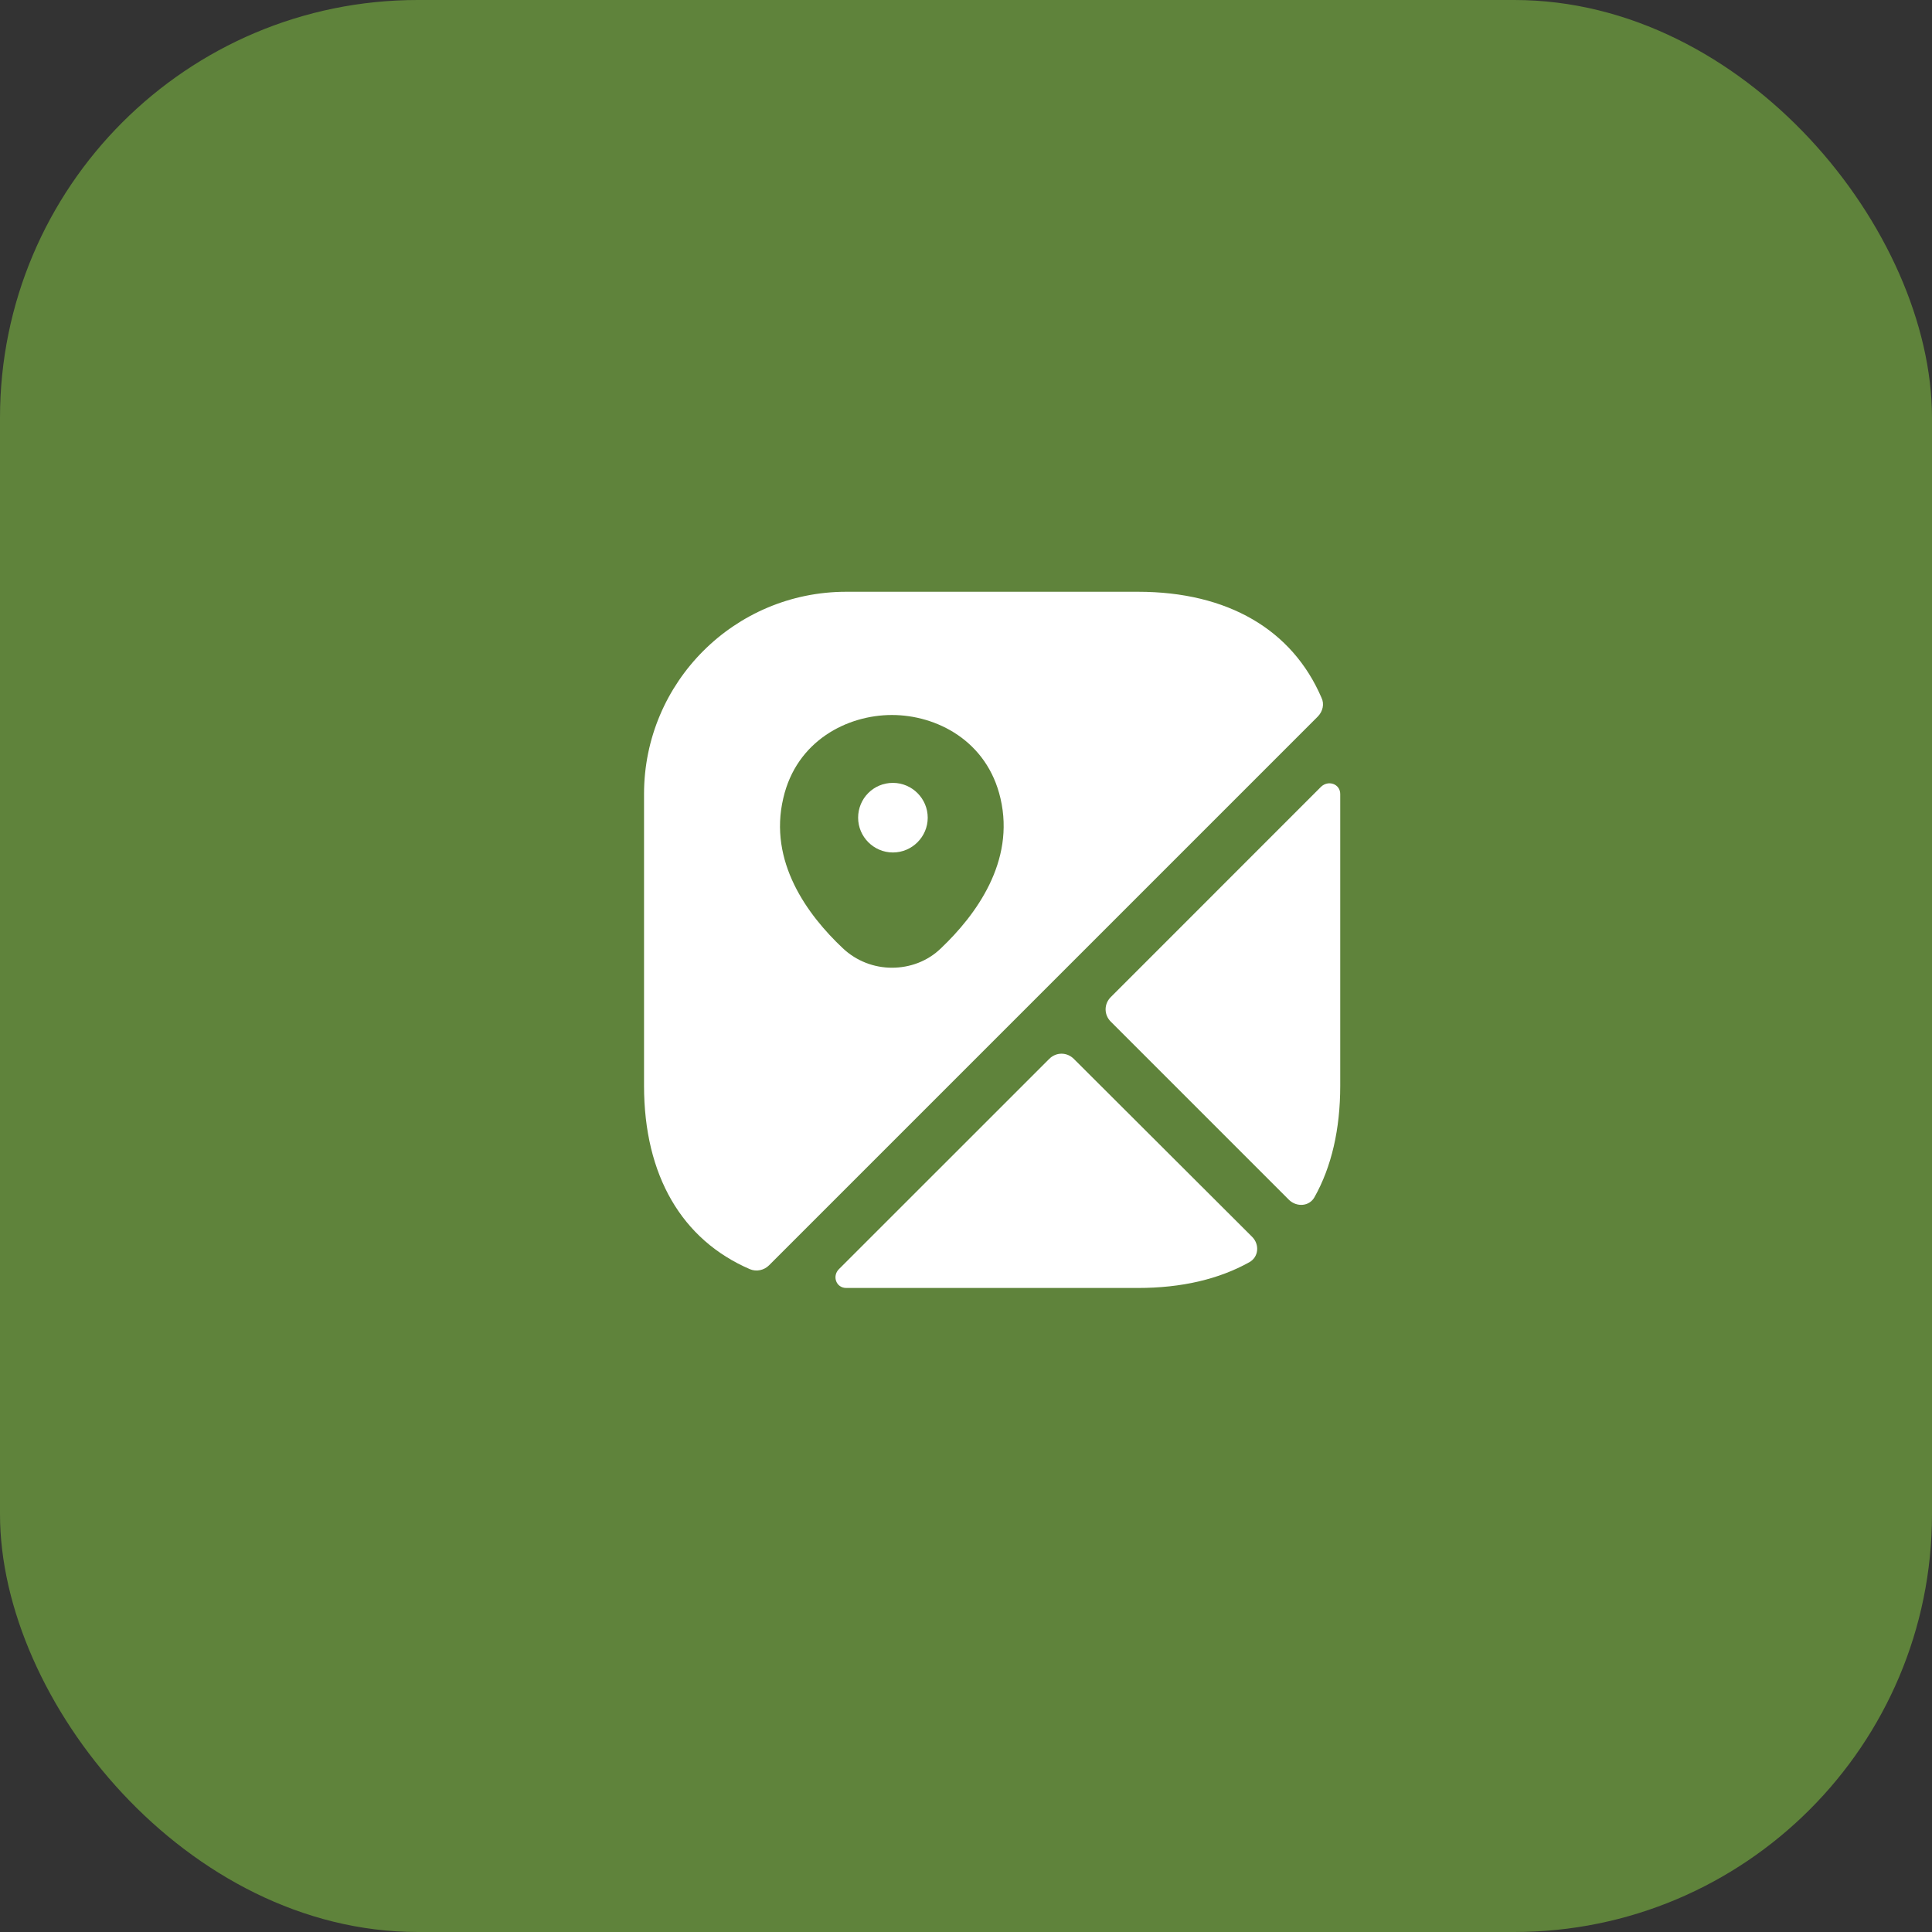 <svg width="37" height="37" viewBox="0 0 37 37" fill="none" xmlns="http://www.w3.org/2000/svg">
<rect x="0" y="0" width="37" height="37" fill="#333333" stroke="none"/>
<rect width="37" height="37" rx="8" fill="#5F833B"/>
<g clip-path="url(#clip0_81_19319)">
<path d="M17.1 14.993C16.727 14.993 16.434 15.293 16.434 15.66C16.434 16.026 16.734 16.326 17.1 16.326C17.467 16.326 17.767 16.026 17.767 15.66C17.767 15.293 17.467 14.993 17.1 14.993Z" fill="white"/>
<path d="M25.307 13.36C24.747 12.06 23.514 11.333 21.794 11.333H16.207C14.067 11.333 12.334 13.066 12.334 15.206V20.793C12.334 22.513 13.061 23.746 14.361 24.306C14.487 24.36 14.634 24.326 14.727 24.233L25.234 13.726C25.334 13.626 25.367 13.48 25.307 13.36ZM18.021 18.16C17.761 18.413 17.421 18.533 17.081 18.533C16.741 18.533 16.401 18.406 16.141 18.16C15.461 17.52 14.714 16.5 15.001 15.286C15.254 14.186 16.227 13.693 17.081 13.693C17.934 13.693 18.907 14.186 19.161 15.293C19.441 16.5 18.694 17.52 18.021 18.16Z" fill="white"/>
<path d="M23.979 23.686C24.126 23.833 24.106 24.073 23.926 24.173C23.339 24.5 22.626 24.666 21.793 24.666H16.206C16.013 24.666 15.933 24.44 16.066 24.306L20.093 20.28C20.226 20.146 20.433 20.146 20.566 20.28L23.979 23.686Z" fill="white"/>
<path d="M25.667 15.207V20.794C25.667 21.627 25.5 22.347 25.174 22.927C25.074 23.107 24.834 23.12 24.687 22.98L21.274 19.567C21.14 19.434 21.14 19.227 21.274 19.094L25.3 15.067C25.441 14.934 25.667 15.014 25.667 15.207Z" fill="white"/>
</g>
<defs>
<clipPath id="clip0_81_19319">
<rect width="16" height="16" fill="white" transform="translate(11 10)"/>
</clipPath>
</defs>
</svg>
